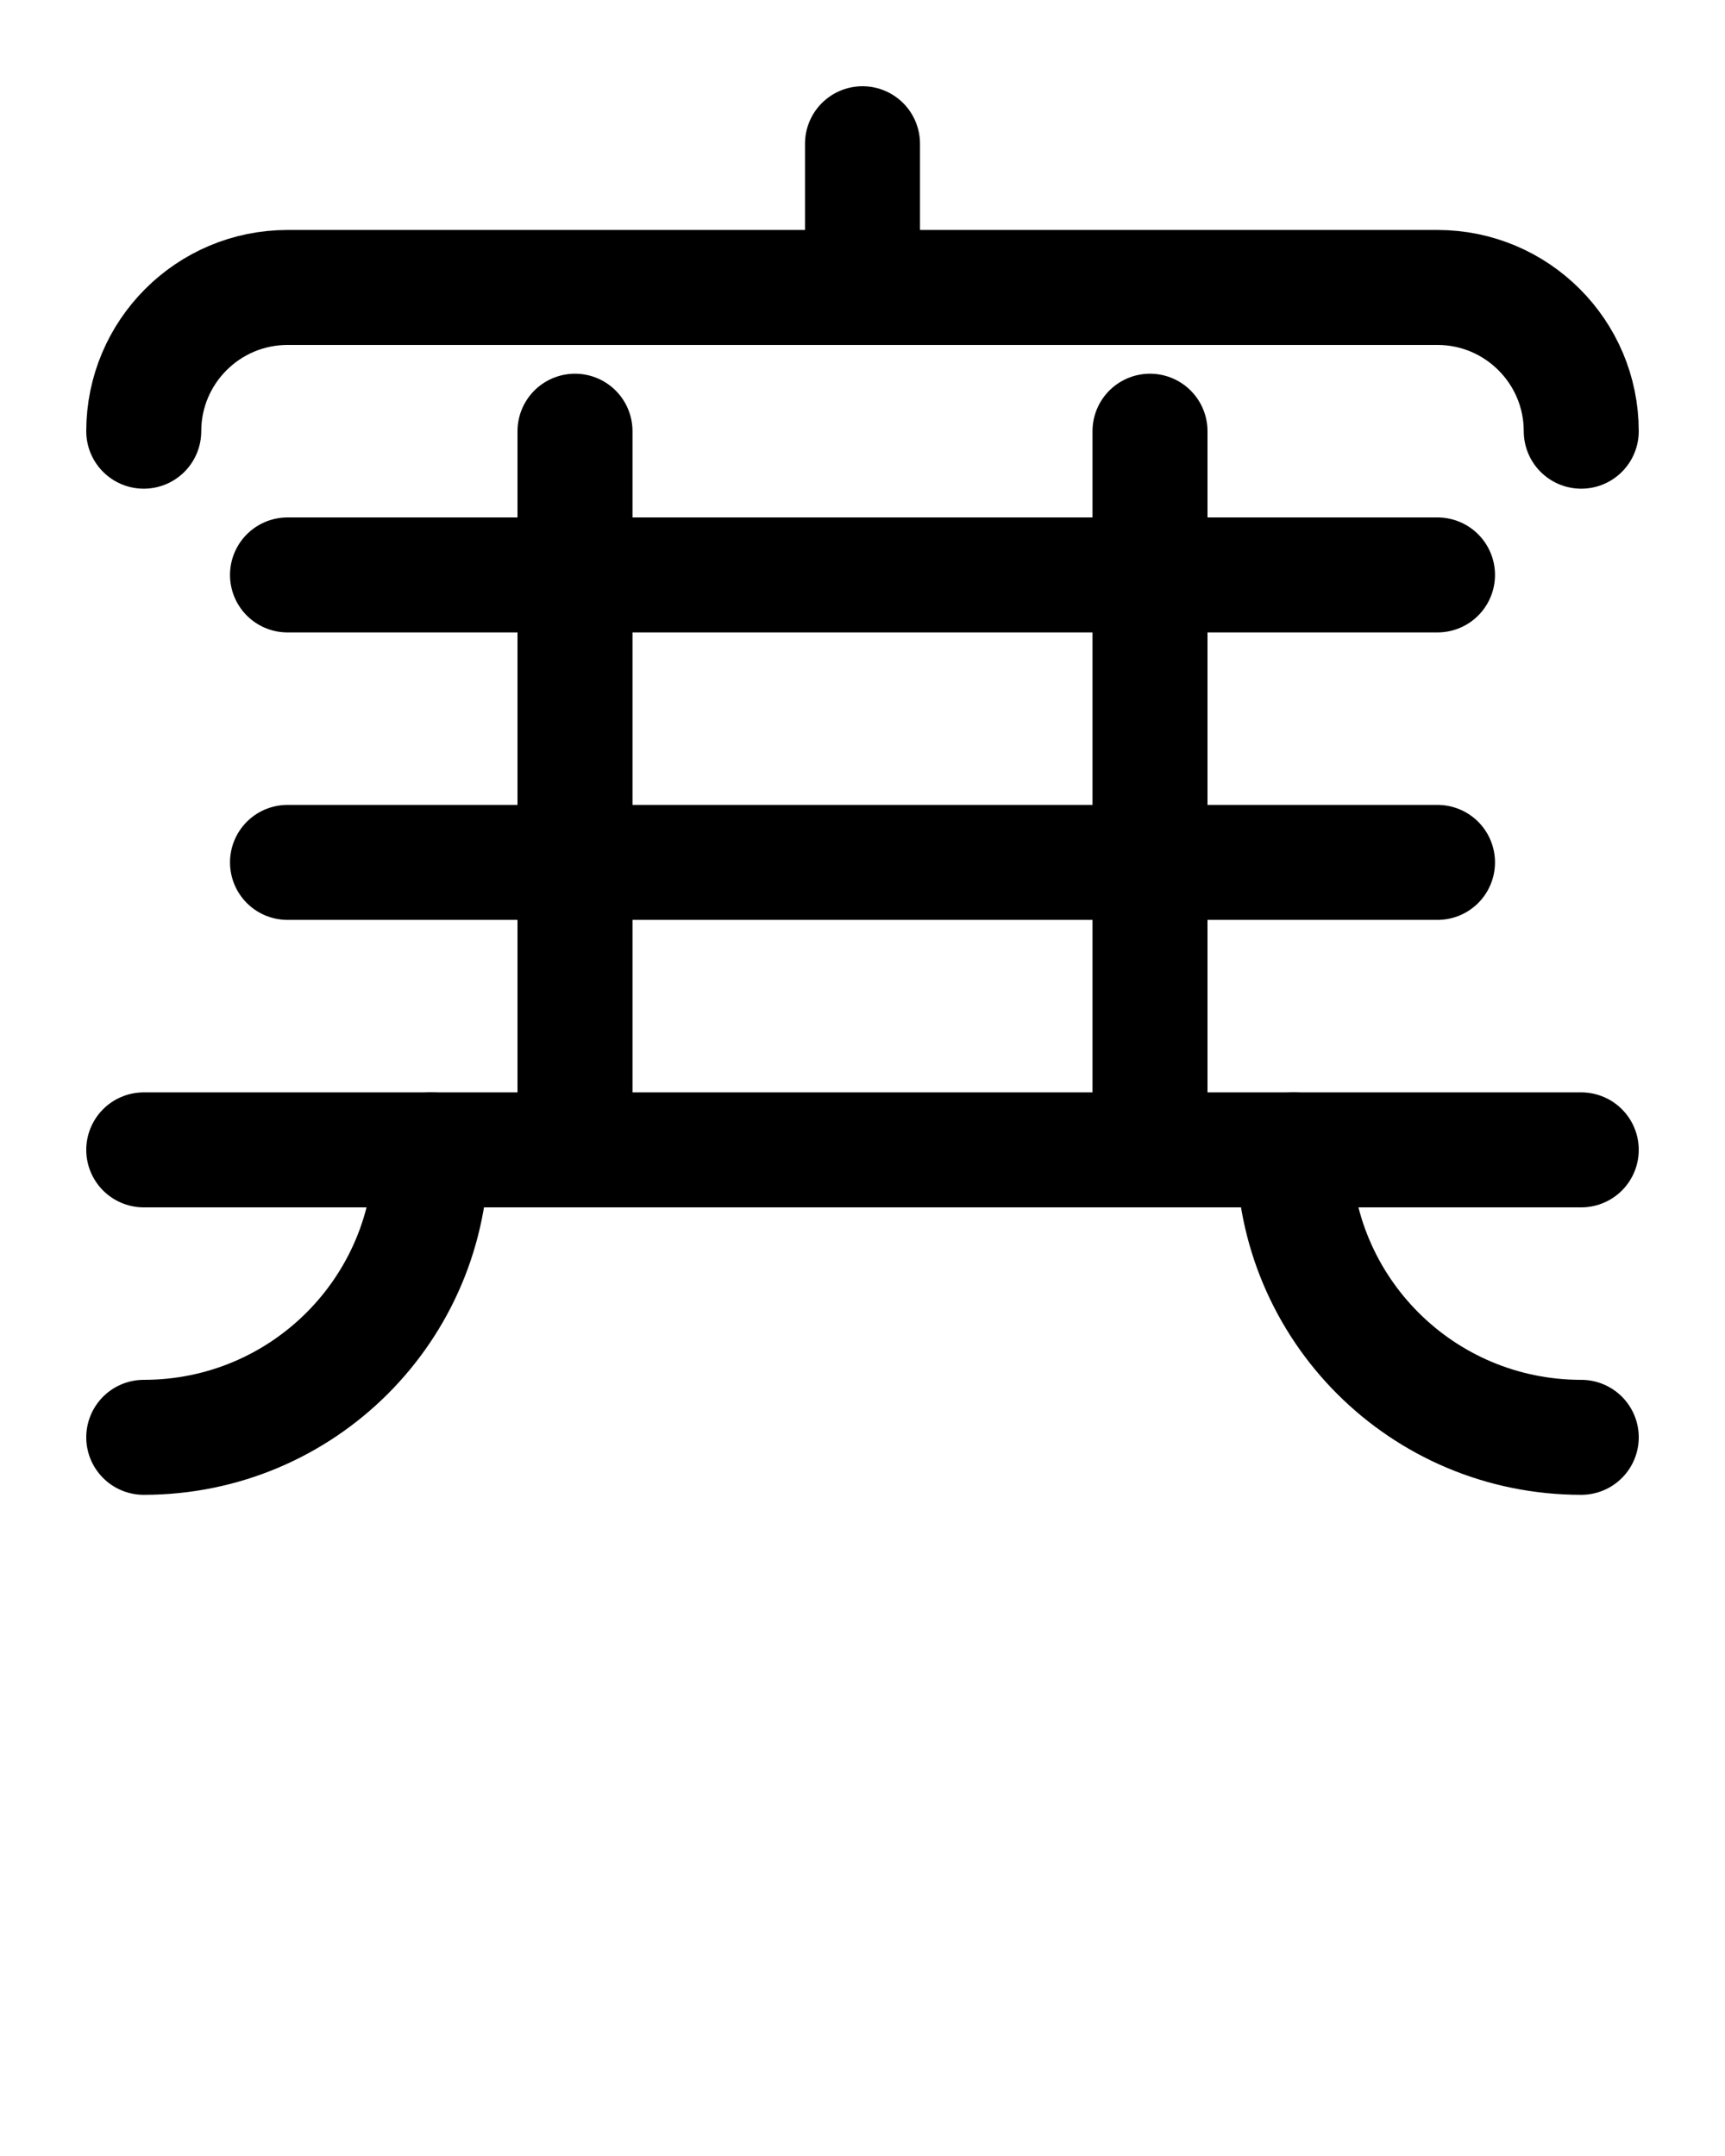 <?xml version="1.0" encoding="utf-8"?>
<!-- Generator: Adobe Illustrator 26.0.0, SVG Export Plug-In . SVG Version: 6.00 Build 0)  -->
<svg version="1.1" id="图层_1" xmlns="http://www.w3.org/2000/svg" xmlns:xlink="http://www.w3.org/1999/xlink" x="0px" y="0px"
	 viewBox="0 0 720 900" style="enable-background:new 0 0 720 900;" xml:space="preserve">
<style type="text/css">
	.st0{fill:none;stroke:#000000;stroke-width:48;stroke-linecap:round;stroke-linejoin:round;stroke-miterlimit:10;}
</style>
<path class="st0" d="M120,360h480"/>
<path class="st0" d="M60,480h600"/>
<path class="st0" d="M60,600c66.4,0,120-53.6,120-120"/>
<path class="st0" d="M660,600c-66.4,0-120-53.6-120-120"/>
<path class="st0" d="M360,60v60"/>
<path class="st0" d="M60,180c0-33.1,26.9-60,60-60h480c33.1,0,60,26.9,60,60"/>
<path class="st0" d="M120,240h480"/>
<path class="st0" d="M240,480V180"/>
<path class="st0" d="M480,480V180"/>
</svg>
